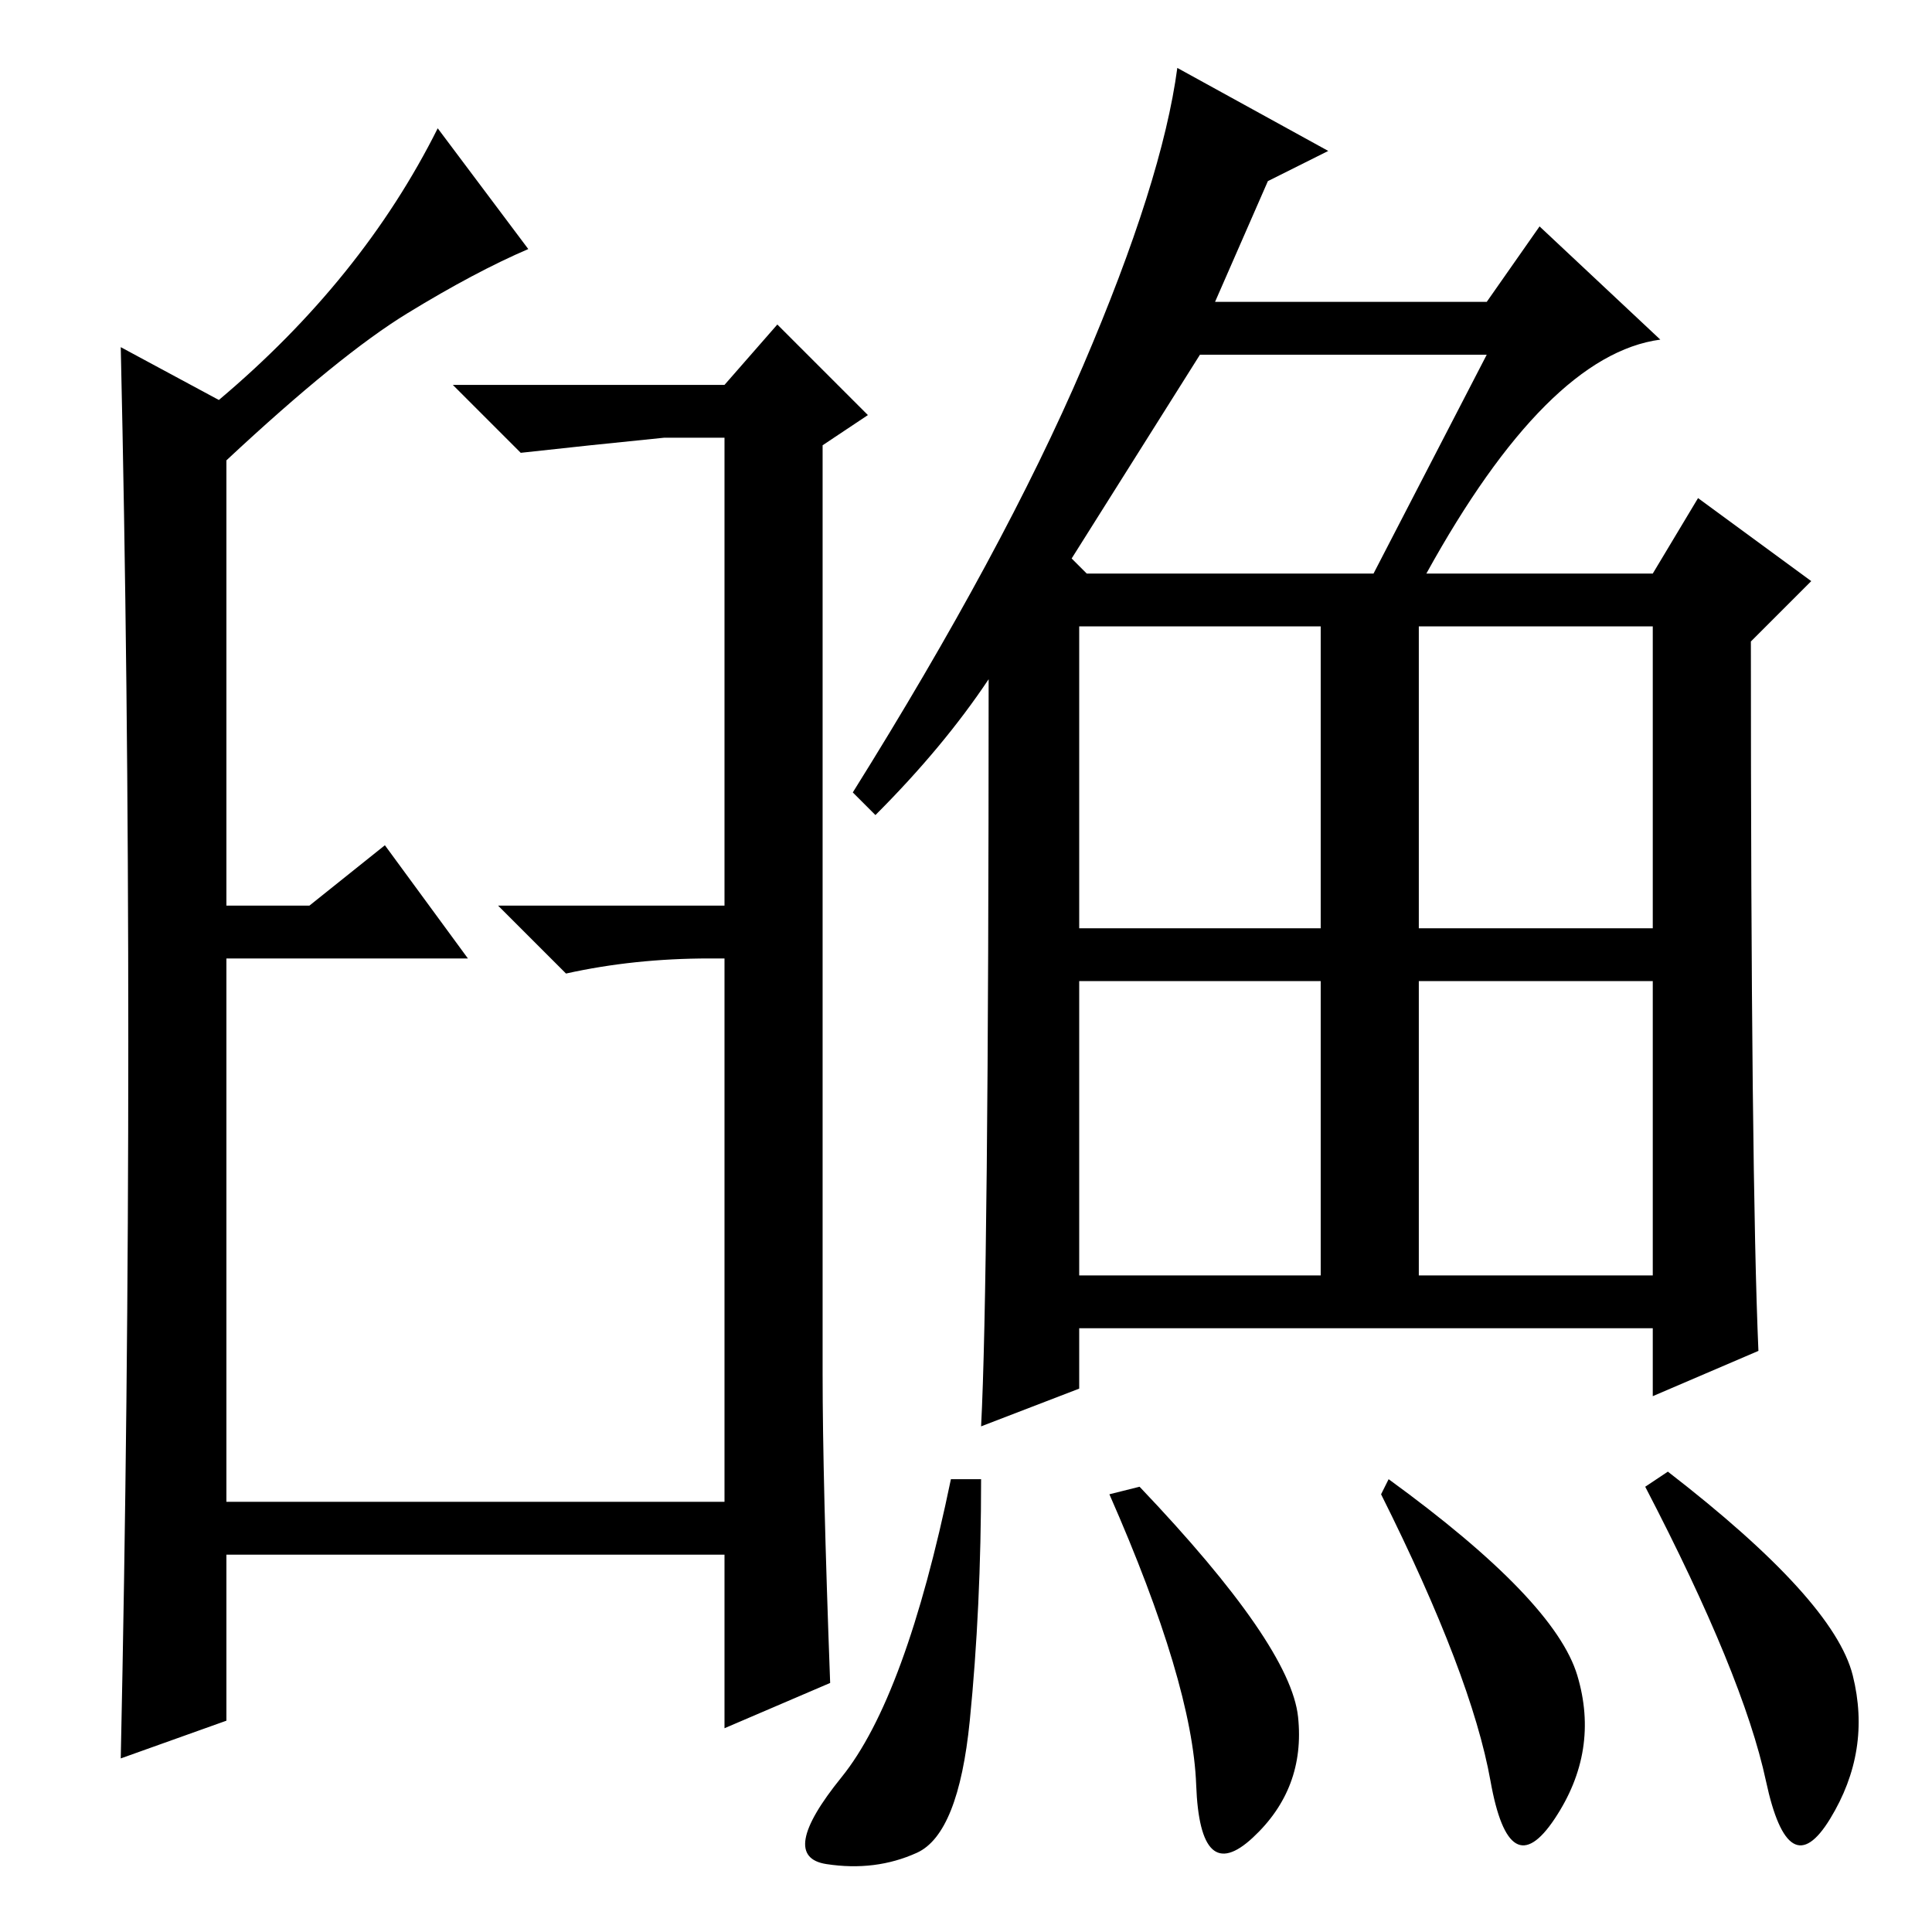 <?xml version="1.0" standalone="no"?>
<!DOCTYPE svg PUBLIC "-//W3C//DTD SVG 1.1//EN" "http://www.w3.org/Graphics/SVG/1.1/DTD/svg11.dtd" >
<svg xmlns="http://www.w3.org/2000/svg" xmlns:xlink="http://www.w3.org/1999/xlink" version="1.1" viewBox="0 -36 256 256">
  <g transform="matrix(1 0 0 -1 0 220)">
   <path fill="currentColor"
d="M17 118q0 48 -1 92l13 -7q19 16 29 36l12 -16q-7 -3 -16 -8.5t-24 -19.5v-59h11l10 8l11 -15h-32v-72h66v72h-2q-10 0 -19 -2l-9 9h30v62h-8q-10 -1 -19 -2l-9 9h36l7 8l12 -12l-6 -4v-123q0 -14 1 -41l-14 -6v23h-66v-22l-14 -5q1 47 1 95zM143 133h32v40h-32v-40z
M188 133h31v40h-31v-40zM143 87h32v39h-32v-39zM188 87h31v39h-31v-39zM197 209h-38l-17 -27l2 -2h38zM176 236l-8 -4l-7 -16h36l7 10l16 -15q-15 -2 -31 -31h30l6 10l15 -11l-8 -8q0 -71 1 -94l-14 -6v9h-76v-8l-13 -5q1 19 1 99q-6 -9 -15 -18l-3 3q20 32 30.5 56.5
t12.5 39.5zM130 60q0 -17 -1.5 -32t-7 -17.5t-12 -1.5t2 11.5t14.5 39.5h4zM151 59q20 -21 21 -30.5t-6 -16t-7.5 7t-11.5 38.5zM184 60q22 -16 25 -26t-3 -19t-8.5 5t-14.5 38zM221 61q22 -17 24.5 -27t-3 -19t-8.5 5t-16 39z" />
  </g>

</svg>
